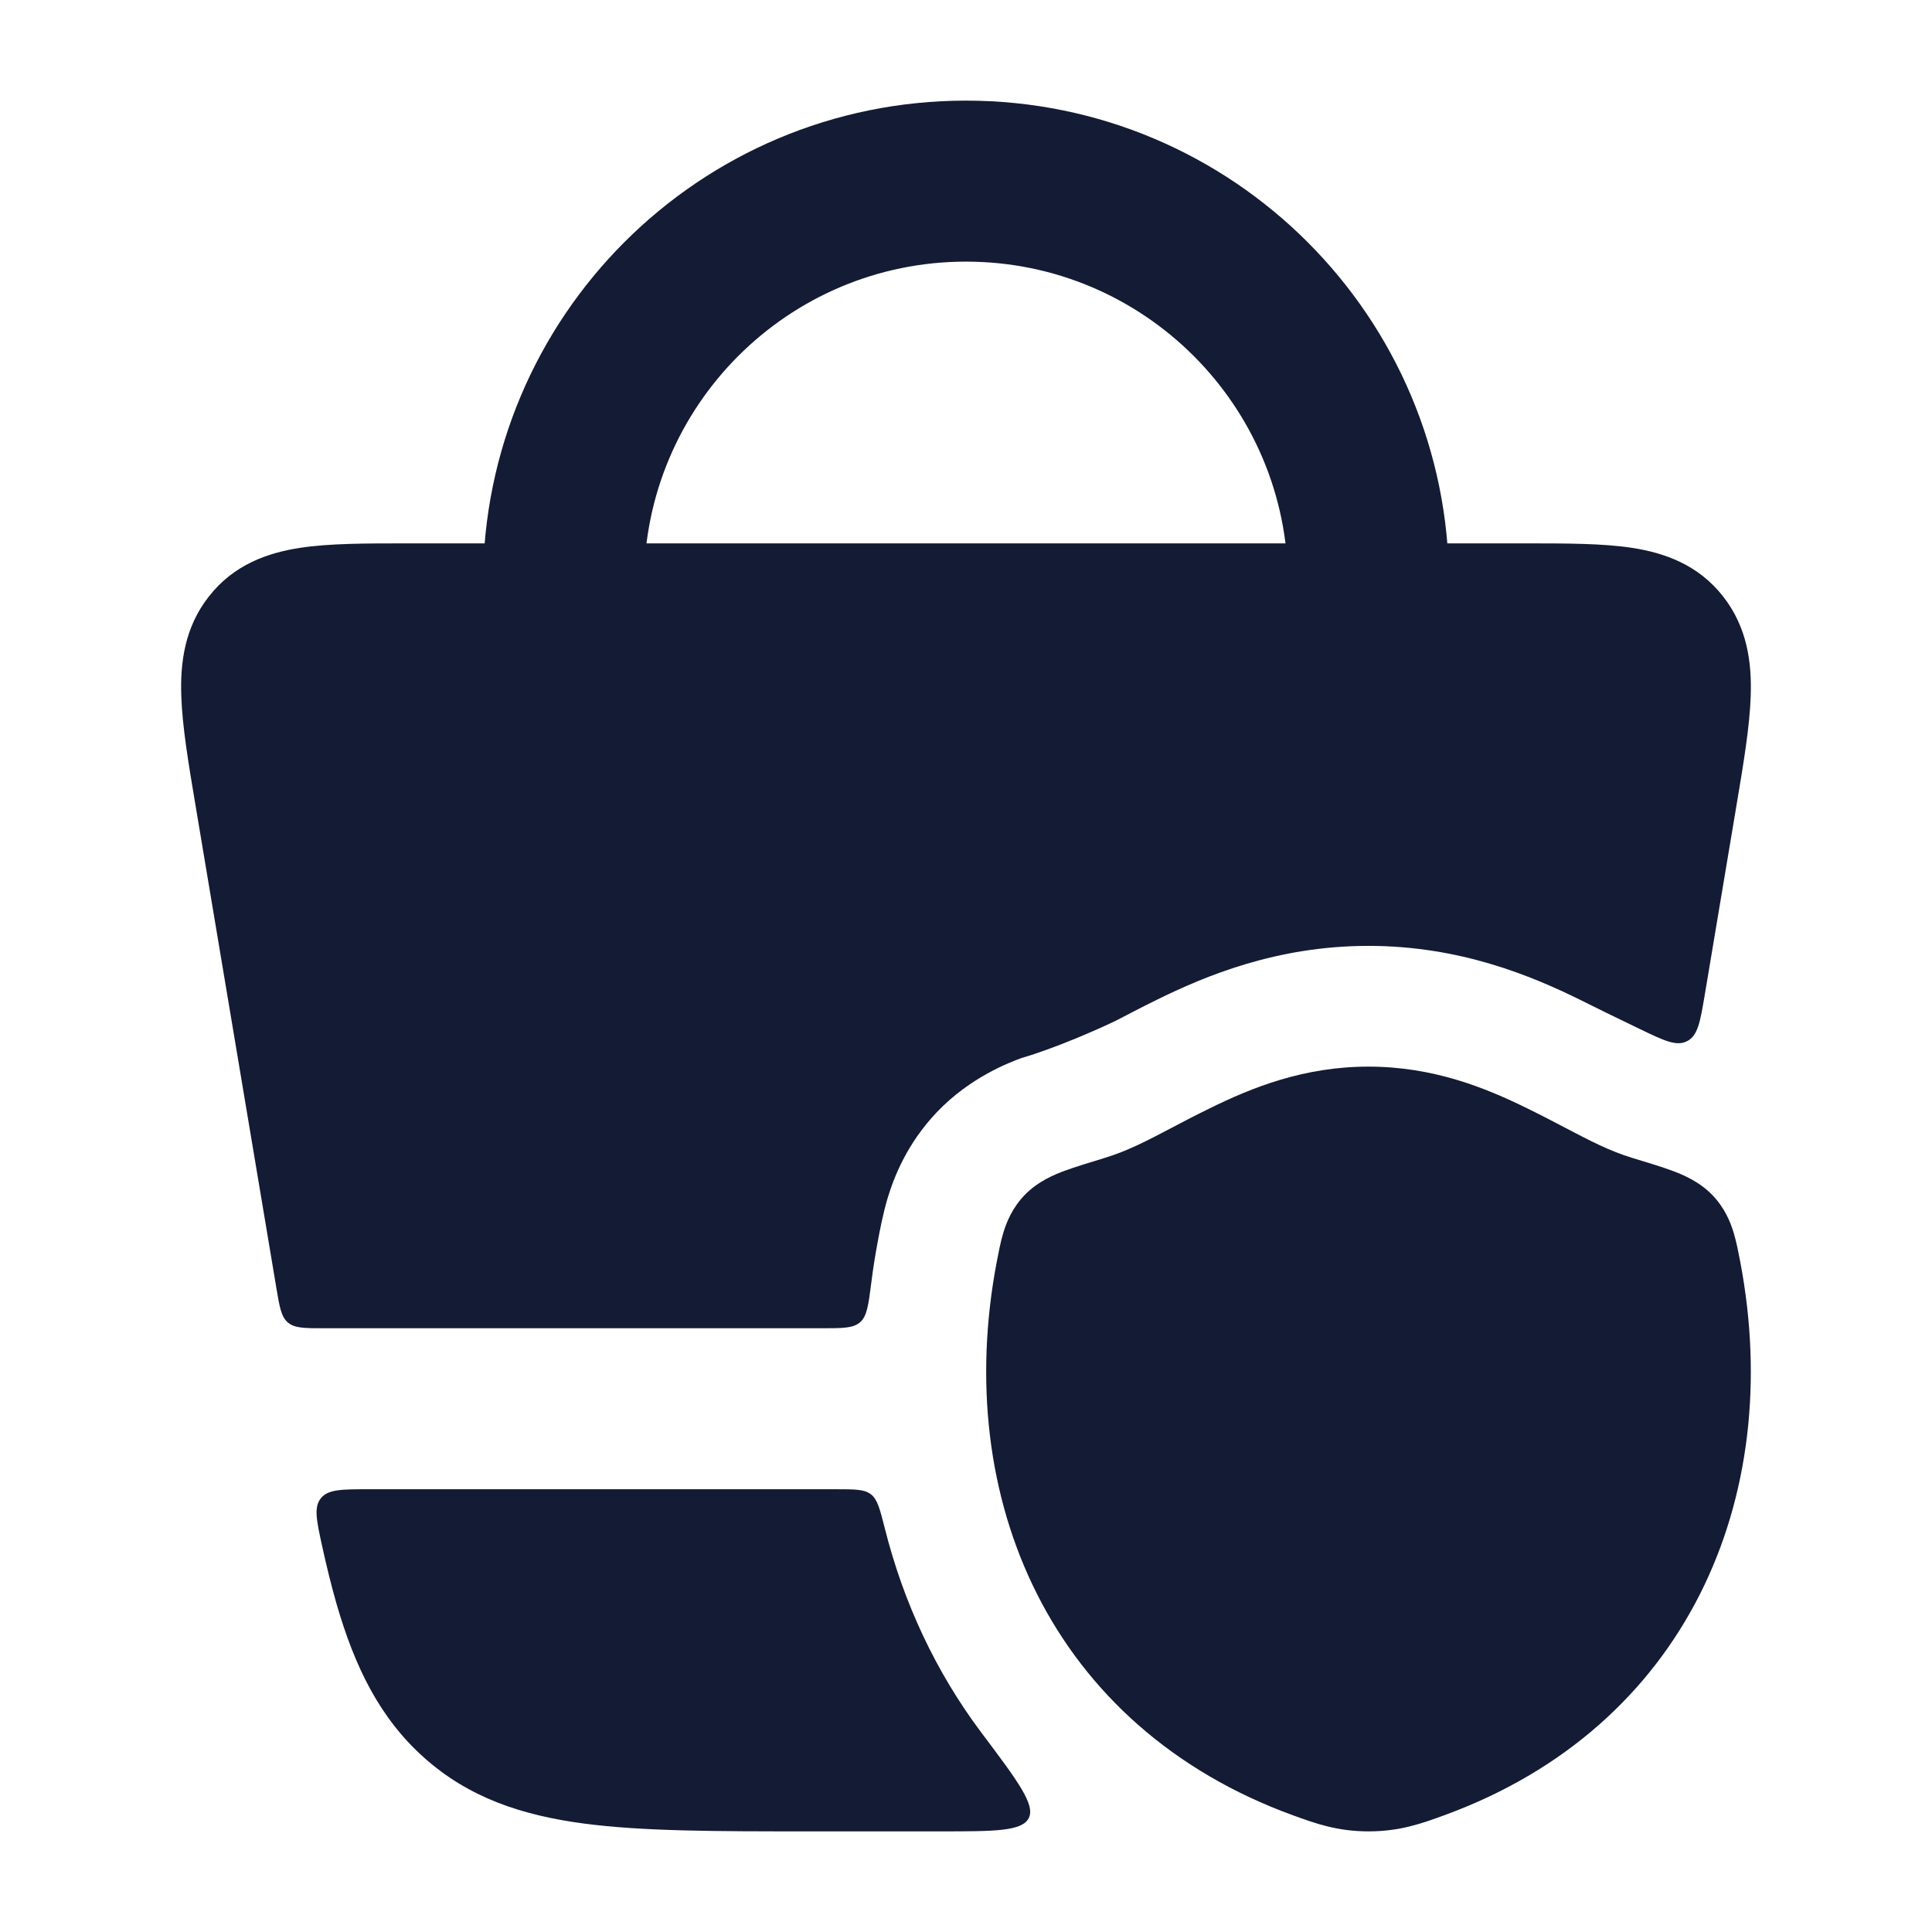 <svg width="24" height="24" viewBox="0 0 24 24" fill="none" xmlns="http://www.w3.org/2000/svg">
<path fill-rule="evenodd" clip-rule="evenodd" d="M12 3.25C9.791 3.25 8 5.041 8 7.25V7.75C8 8.302 7.552 8.75 7 8.75C6.448 8.75 6 8.302 6 7.75V7.25C6 3.936 8.686 1.25 12 1.25C15.314 1.25 18 3.936 18 7.25V7.75C18 8.302 17.552 8.75 17 8.75C16.448 8.75 16 8.302 16 7.75V7.25C16 5.041 14.209 3.25 12 3.25Z" fill="#141B34"/>
<path d="M15.028 13.768C15.553 13.509 16.198 13.25 16.999 13.25C17.801 13.25 18.445 13.509 18.971 13.768C19.149 13.855 19.304 13.936 19.444 14.01C19.754 14.172 19.996 14.299 20.277 14.384C20.457 14.439 20.644 14.495 20.775 14.544C20.887 14.586 21.106 14.671 21.276 14.85C21.426 15.008 21.497 15.182 21.537 15.316C21.571 15.427 21.599 15.576 21.619 15.68C22.176 18.617 20.948 21.456 17.935 22.552C17.662 22.651 17.391 22.75 17.001 22.75C16.61 22.75 16.339 22.651 16.066 22.552C13.053 21.456 11.824 18.617 12.381 15.68C12.401 15.576 12.429 15.427 12.463 15.316C12.503 15.182 12.574 15.008 12.724 14.85C12.894 14.671 13.112 14.586 13.225 14.544C13.356 14.496 13.543 14.439 13.723 14.384C14.004 14.299 14.245 14.173 14.555 14.01C14.695 13.936 14.85 13.855 15.028 13.768Z" fill="#141B34"/>
<path d="M3.731 6.805C4.093 6.75 4.546 6.75 5.039 6.75H18.961C19.454 6.75 19.907 6.75 20.269 6.805C20.671 6.866 21.094 7.012 21.404 7.408C21.707 7.793 21.762 8.237 21.748 8.644C21.736 9.023 21.658 9.488 21.57 10.012L21.177 12.359C21.12 12.695 21.092 12.864 20.959 12.933C20.826 13.002 20.674 12.929 20.371 12.783C20.075 12.641 19.77 12.492 19.633 12.422C19.026 12.123 18.138 11.75 16.999 11.75C15.861 11.75 14.973 12.123 14.366 12.422C14.17 12.518 14.002 12.607 13.863 12.679C13.646 12.784 13.107 13.022 12.69 13.143C12.546 13.196 12.051 13.38 11.635 13.819C11.265 14.209 11.104 14.626 11.026 14.885C10.969 15.074 10.925 15.308 10.908 15.401C10.874 15.58 10.845 15.759 10.823 15.939C10.788 16.213 10.77 16.35 10.685 16.425C10.6 16.5 10.469 16.5 10.206 16.5H4.025C3.782 16.5 3.661 16.5 3.577 16.429C3.493 16.358 3.473 16.238 3.433 15.999L2.43 10.012C2.342 9.488 2.264 9.023 2.252 8.644C2.238 8.237 2.292 7.793 2.596 7.408C2.906 7.012 3.329 6.866 3.731 6.805Z" fill="#141B34"/>
<path d="M10.992 18.988C10.931 18.747 10.901 18.627 10.819 18.563C10.738 18.5 10.621 18.5 10.386 18.5H4.582C4.245 18.5 4.076 18.5 3.986 18.612C3.896 18.724 3.932 18.885 4.002 19.208C4.059 19.468 4.119 19.71 4.183 19.932C4.407 20.703 4.715 21.341 5.269 21.835C5.827 22.333 6.485 22.551 7.255 22.653C7.989 22.75 8.905 22.75 10.028 22.75H11.675C12.357 22.75 12.697 22.75 12.78 22.584C12.863 22.418 12.641 22.122 12.196 21.53C11.623 20.769 11.223 19.905 10.992 18.988Z" fill="#141B34"/>
</svg>
